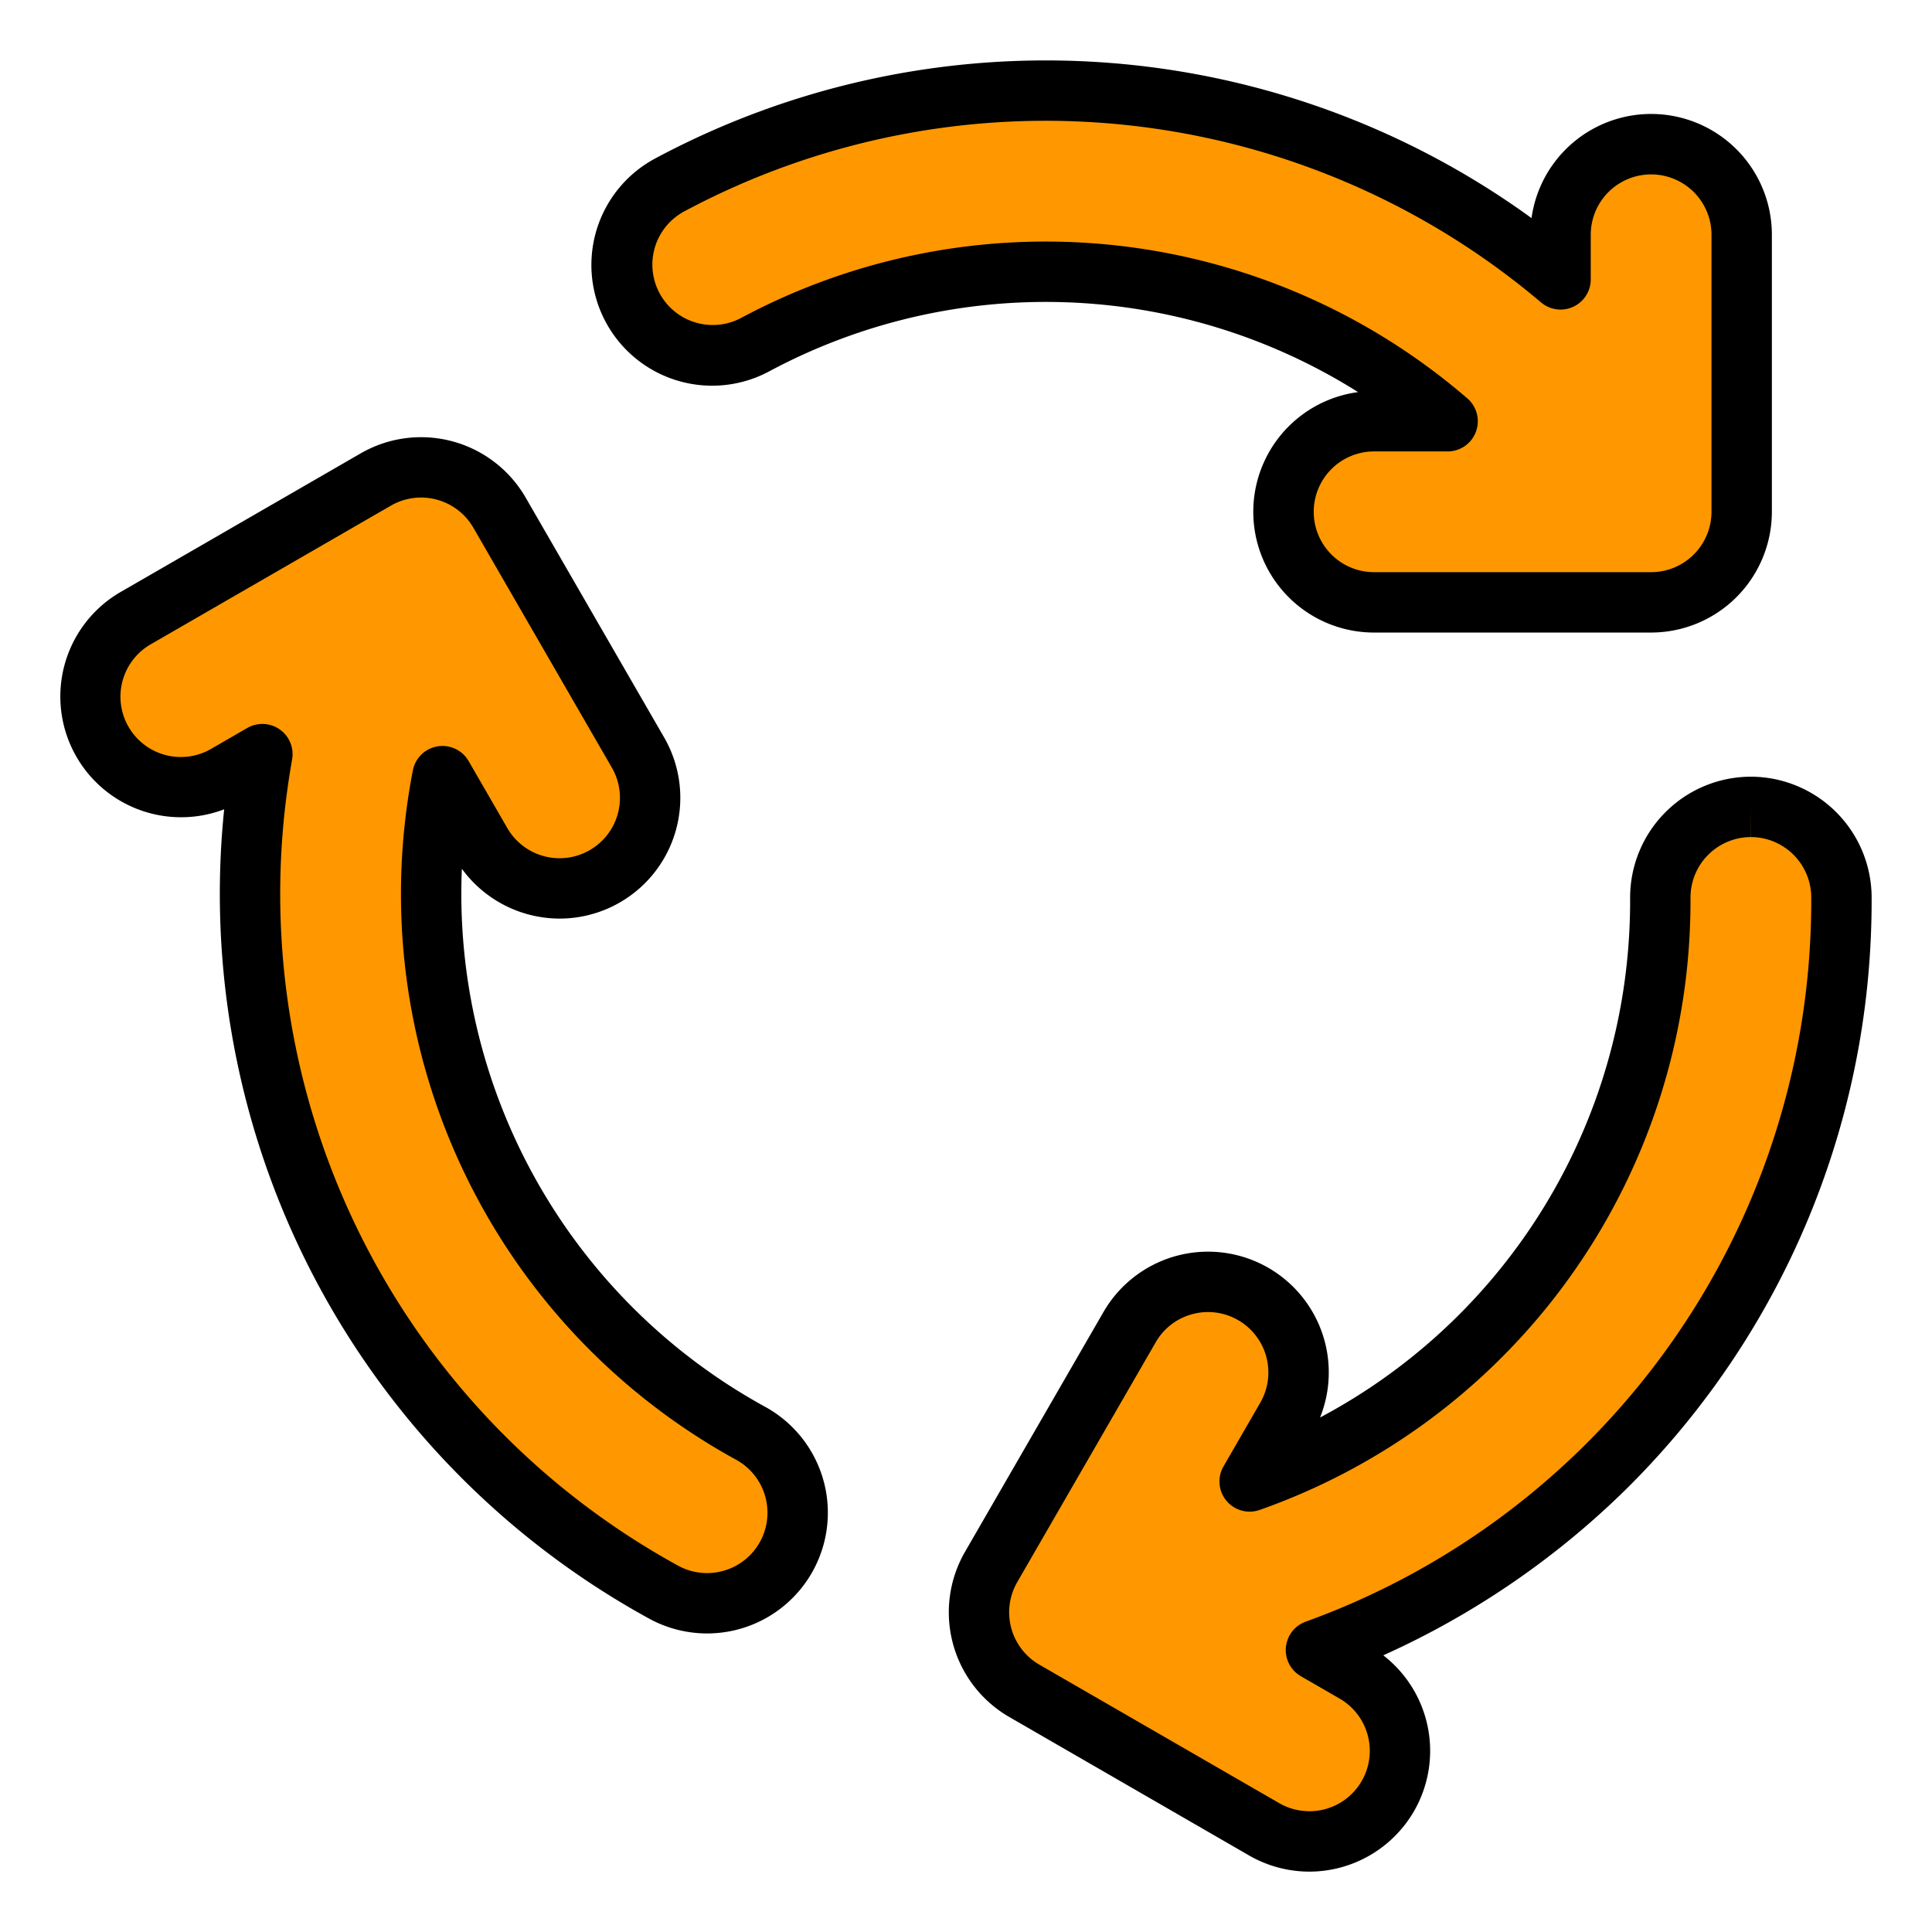 <svg height="512" viewBox="0 0 512 512" width="512" xmlns="http://www.w3.org/2000/svg"><g id="Filled_Outline" data-name="Filled Outline"><g fill="#ff9800"><path d="m200.236 93.3a163.013 163.013 0 0 1 183.4 20.359h-19.484a24 24 0 0 0 0 48h73.411a24 24 0 0 0 24-24v-73.41a24 24 0 0 0 -48 0v11.819a211.072 211.072 0 0 0 -236.026-25.061 24 24 0 1 0 22.7 42.293z"/><path d="m198.9 379.83a163.01 163.01 0 0 1 -84.04-157.115 165.511 165.511 0 0 1 2.388-17.027l10.252 17.748a24 24 0 1 0 41.568-24l-36.707-63.576a24 24 0 0 0 -32.784-8.785l-63.577 36.706a24 24 0 0 0 24 41.569l9.522-5.5q-1.635 9.235-2.477 18.679a211.021 211.021 0 0 0 108.791 203.394 24 24 0 1 0 23.064-42.093z"/><path d="m464 211.806h-.116a24 24 0 0 0 -23.884 24.114c.024 5.035-.188 10.143-.63 15.186a162.927 162.927 0 0 1 -108.2 139.468l9.75-16.887a24 24 0 0 0 -41.569-24l-36.651 63.477-.066.115a24 24 0 0 0 8.794 32.769l63.576 36.7a24 24 0 0 0 24-41.569l-10.264-5.926a210.9 210.9 0 0 0 138.447-179.96c.571-6.5.843-13.1.813-19.6a24 24 0 0 0 -24-23.887z"/></g><path d="m437.564 167.632h-73.411a32 32 0 0 1 -4.251-63.719 155.222 155.222 0 0 0 -155.882-5.592 32 32 0 1 1 -30.266-56.39 219.187 219.187 0 0 1 232.115 15.863 32 32 0 0 1 63.695 4.427v73.411a32.037 32.037 0 0 1 -32 32zm-73.411-48a16 16 0 0 0 0 32h73.411a16.019 16.019 0 0 0 16-16v-73.411a16 16 0 0 0 -32 0v11.819a8 8 0 0 1 -13.183 6.095 203.072 203.072 0 0 0 -227.06-24.107 16 16 0 0 0 15.132 28.2 171.012 171.012 0 0 1 192.419 21.361 8 8 0 0 1 -5.239 14.047z"/><path d="m187.361 432.881a32.042 32.042 0 0 1 -15.361-3.943 219.024 219.024 0 0 1 -112.913-211.1q.147-1.675.321-3.364a32 32 0 0 1 -27.4-57.617l63.575-36.706a32 32 0 0 1 43.717 11.709l36.706 63.576a32.005 32.005 0 0 1 -27.689 48 32.123 32.123 0 0 1 -25.917-13.204 155.023 155.023 0 0 0 80.361 142.582 32 32 0 0 1 -15.4 60.067zm-117.827-241.028a8 8 0 0 1 7.879 9.393c-1.065 6.026-1.868 12.076-2.384 17.983a203.015 203.015 0 0 0 104.664 195.678 15.777 15.777 0 0 0 7.668 1.974 16 16 0 0 0 7.711-30.035 171.011 171.011 0 0 1 -88.165-164.828 174.442 174.442 0 0 1 2.5-17.85 8 8 0 0 1 14.783-2.48l10.247 17.748a15.99 15.99 0 0 0 21.856 5.856 16 16 0 0 0 5.857-21.856l-36.704-63.576a16 16 0 0 0 -21.857-5.86l-63.575 36.709a16 16 0 1 0 16 27.712l9.52-5.5a7.992 7.992 0 0 1 4-1.068z"/><path d="m346.983 496a32.006 32.006 0 0 1 -15.977-4.291l-63.577-36.709a32.041 32.041 0 0 1 -11.725-43.69l.066-.116 36.653-63.482a32 32 0 0 1 57.4 27.947 154.718 154.718 0 0 0 81.577-123.222c.421-4.8.623-9.662.6-14.451a32.038 32.038 0 0 1 31.847-32.152h.153a32.068 32.068 0 0 1 32 31.848c.031 6.759-.252 13.6-.843 20.338a218.931 218.931 0 0 1 -64.574 136.98 221.179 221.179 0 0 1 -64 43.679 32.012 32.012 0 0 1 8.134 41.321 32.1 32.1 0 0 1 -27.734 16zm-26.821-148.292a16.1 16.1 0 0 0 -4.167.552 15.889 15.889 0 0 0 -9.715 7.454l-36.713 63.586a16.023 16.023 0 0 0 5.862 21.846l63.576 36.706a16 16 0 1 0 16-27.713l-10.264-5.926a8 8 0 0 1 1.277-14.451 202.894 202.894 0 0 0 133.2-173.14c.549-6.251.812-12.6.783-18.867a16.034 16.034 0 0 0 -16-15.923v-8l-.034 8a16.028 16.028 0 0 0 -15.967 16.078c.025 5.278-.2 10.636-.66 15.923a170.934 170.934 0 0 1 -113.508 146.313 8 8 0 0 1 -9.59-11.544l9.75-16.887a16.011 16.011 0 0 0 -13.83-24.007z"/></g></svg>